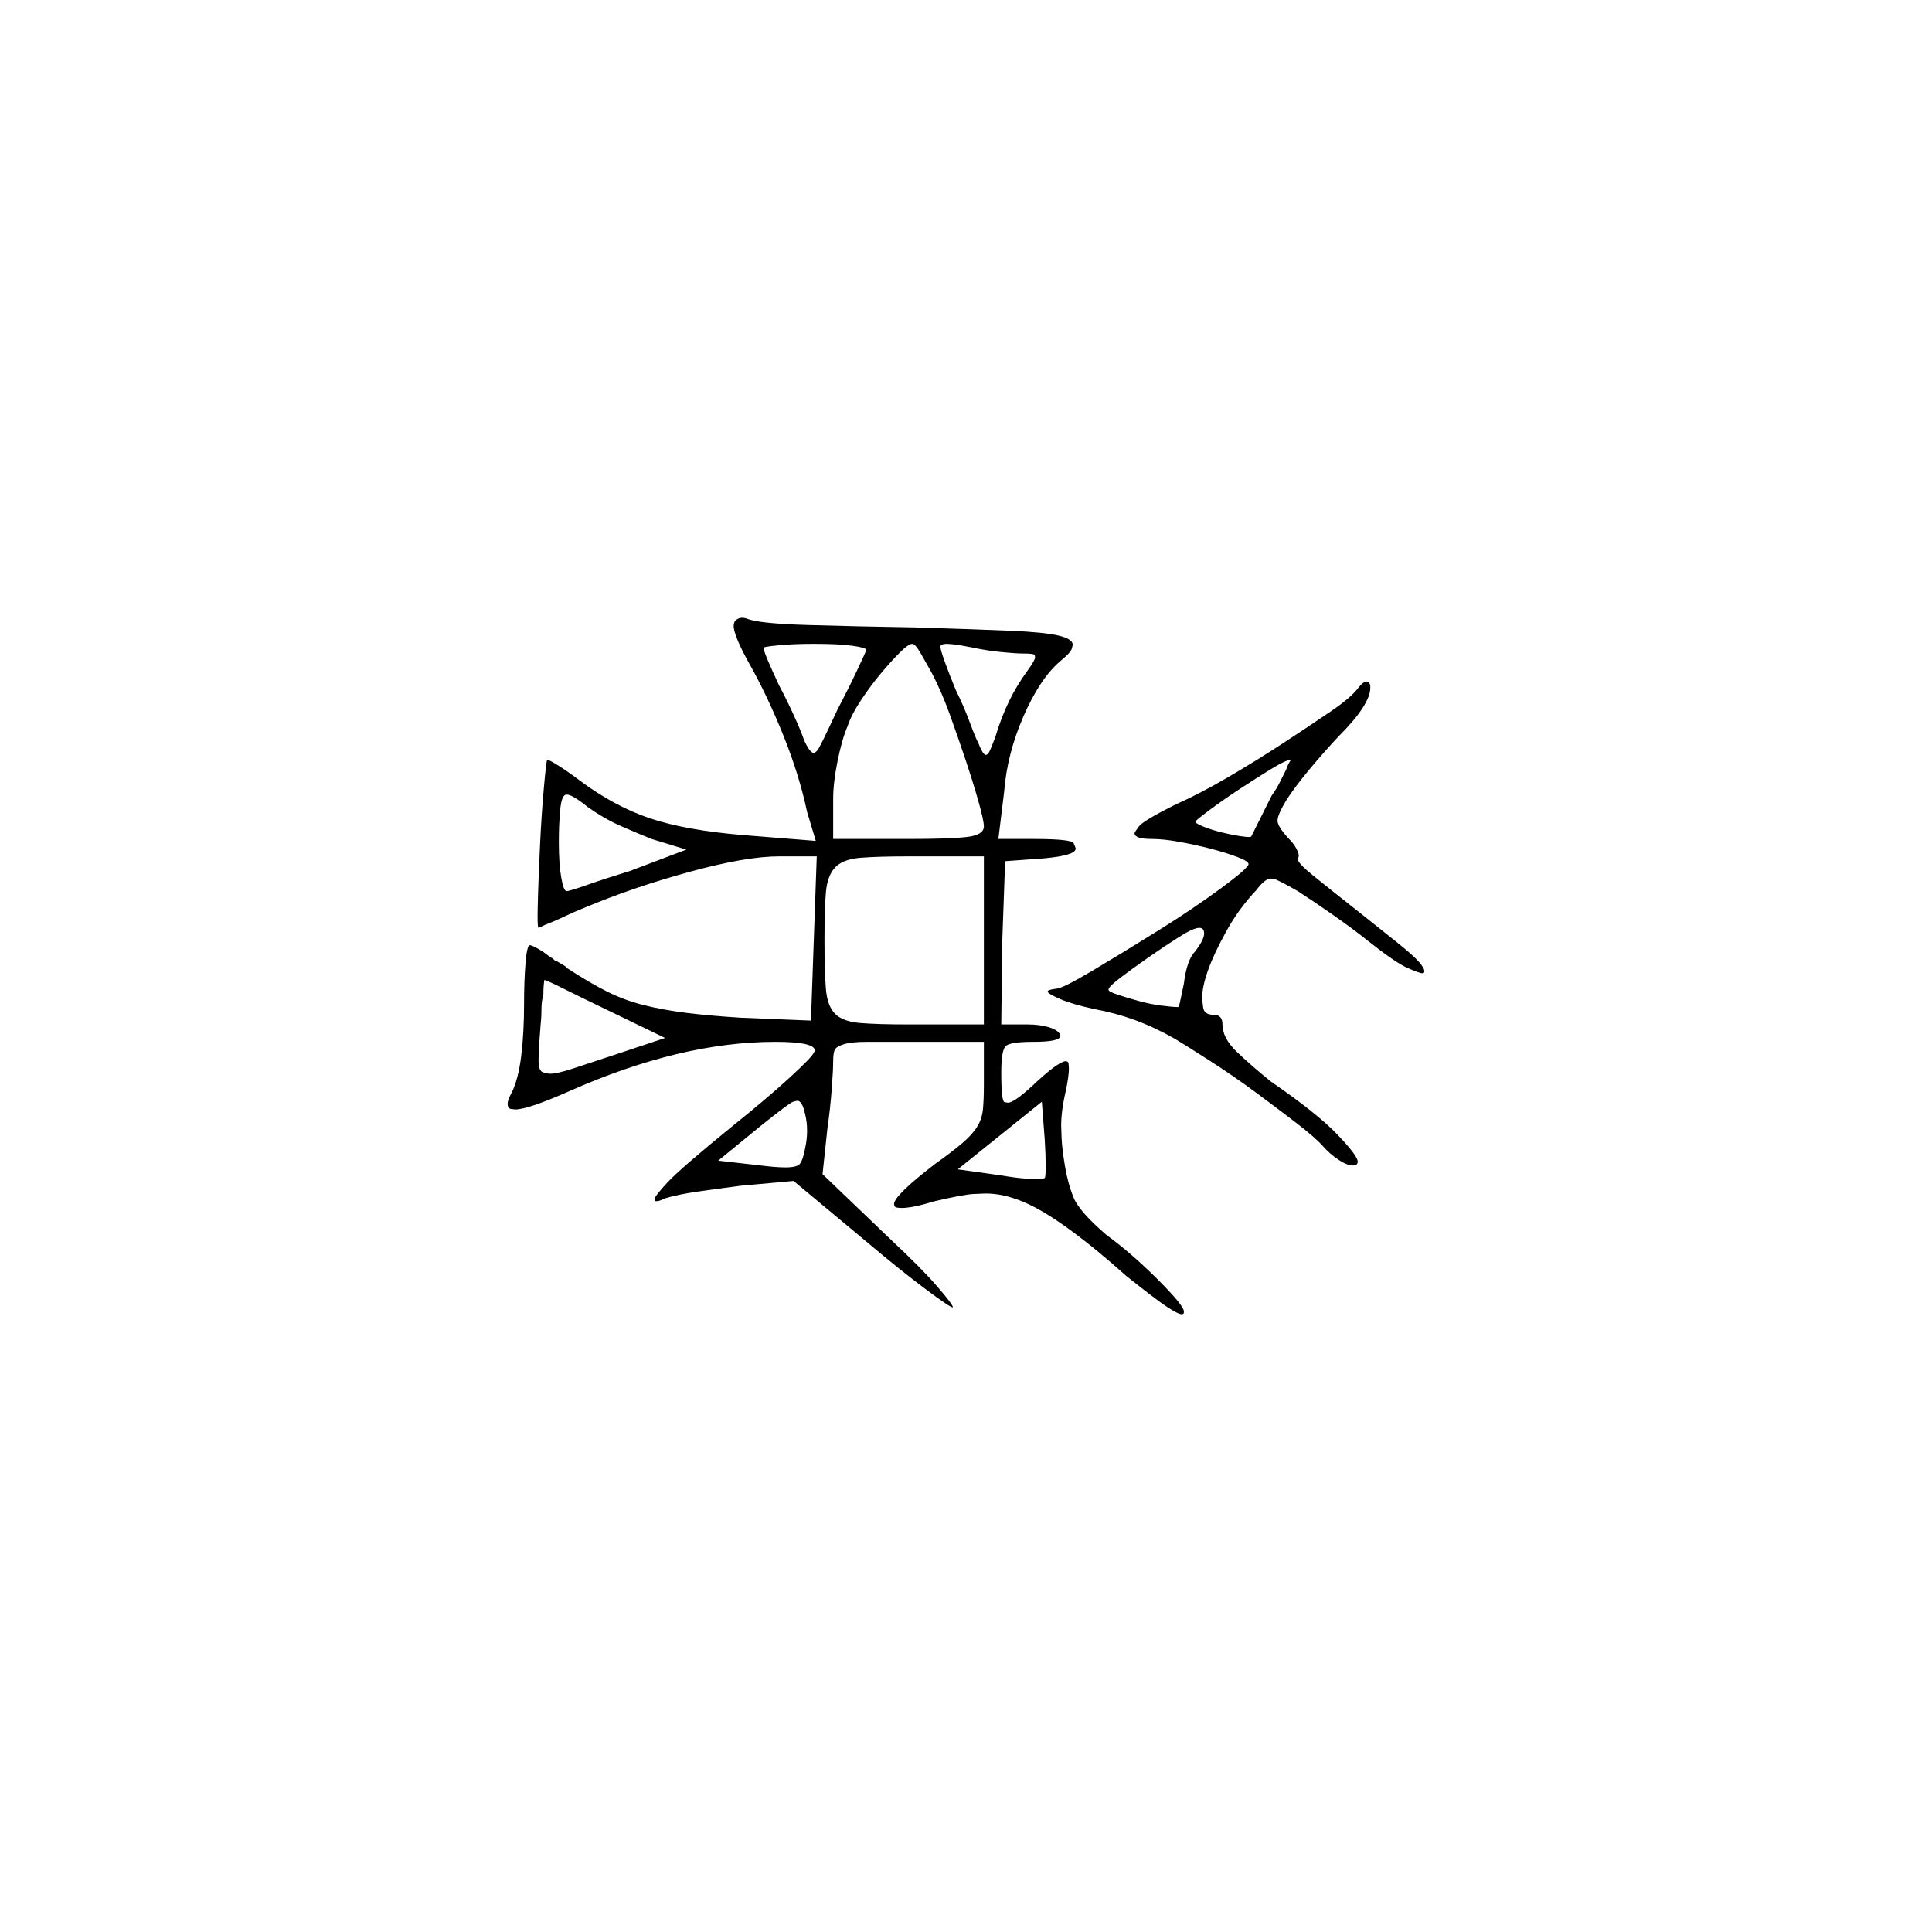<?xml version="1.0" encoding="UTF-8" standalone="no"?>
<svg
   width="2000"
   height="2000"
   version="1.1"
   id="svg1"
   sodipodi:docname="u12127.svg"
   inkscape:version="1.3.2 (091e20e, 2023-11-25)"
   xmlns:inkscape="http://www.inkscape.org/namespaces/inkscape"
   xmlns:sodipodi="http://sodipodi.sourceforge.net/DTD/sodipodi-0.dtd"
   xmlns="http://www.w3.org/2000/svg"
   xmlns:svg="http://www.w3.org/2000/svg">
  <defs
     id="defs1" />
  <sodipodi:namedview
     id="namedview1"
     pagecolor="#505050"
     bordercolor="#eeeeee"
     borderopacity="1"
     inkscape:showpageshadow="0"
     inkscape:pageopacity="0"
     inkscape:pagecheckerboard="0"
     inkscape:deskcolor="#505050"
     showgrid="false"
     inkscape:zoom="0.6205"
     inkscape:cx="999.1942"
     inkscape:cy="1000"
     inkscape:window-width="2560"
     inkscape:window-height="1412"
     inkscape:window-x="0"
     inkscape:window-y="0"
     inkscape:window-maximized="1"
     inkscape:current-layer="svg1" />
  <path
     d="m 760.5,643.5 q 3,-4 8,-4 2,0 5,1 12,5 62.5,6.5 50.5,1.5 111.5,2.5 65,2 99.5,3.5 34.5,1.5 49,5 14.5,3.5 14.5,9.5 0,0 -1,4 -1,4 -12,13 -21,18 -38,57 -17,39 -20,78 l -6,49 h 37 q 39,0 41,4.5 2,4.5 2,5.5 0,7 -32,10 l -41,3 -3,84 -1,85 h 27 q 12,0 21,2.5 9,2.5 12,6.5 1,1 1,3 0,6 -28,6 -24,0 -28.5,4.5 -4.5,4.5 -4.5,27.5 0,30 3.5,30.5 3.5,0.5 3.5,0.5 7,0 30,-22 23,-21 30,-21 0,0 1.5,0.5 1.5,0.5 1.5,7.5 0,7 -3,22 -5,21 -5,37 0,3 0.5,13.5 0.5,10.5 3.5,28.5 3,18 9,32.5 6,14.5 34,38.5 26,19 53,46 27,27 27,33 0,1 0,2 -1,1 -2,1 -4,0 -16,-8 -12,-8 -42,-32 -30,-27 -58,-47.5 -28,-20.5 -48.5,-29 -20.5,-8.5 -38.5,-8.5 -2,0 -12.5,0.5 -10.5,0.5 -40.5,7.5 -23,7 -34,7 -7,0 -7.5,-2 -0.5,-2 -0.5,-2 0,-9 43,-42 17,-12 27.5,-21 10.5,-9 15.5,-17 5,-8 6,-18 1,-10 1,-25 v -45 h -80 q -1,0 -2,0 h -1 q -1,0 -2,0 h -2 q 0,0 -1,0 h -10 q -1,0 -2,0 h -21 q -16,0 -24,2.5 -8,2.5 -9.5,6 -1.5,3.5 -1.5,11.5 0,9 -1.5,29 -1.5,20 -4.5,41 l -5,47 72,69 q 30,28 46.5,47 16.5,19 16.5,22 0,0 0,0 -3,0 -29,-19.5 -26,-19.5 -58,-46.5 l -78,-65 -55,5 q -23,3 -44,6 -21,3 -34,7 -6,3 -9,3 -2,0 -2,-2 0,-3 13.5,-17.5 13.5,-14.5 67.5,-58.5 35,-28 59,-50 24,-22 25,-26 1,-1 1,-2 0,-9 -41,-9 -98,0 -213,51 -43,19 -56,19 -1,0 -4.5,-0.5 -3.5,-0.5 -3.5,-5.5 0,-4 4,-11 7,-14 10,-38 3,-24 3,-55 0,-23 1.5,-41.5 1.5,-18.5 4.5,-18.5 3,0 14,7 5,4 10,7 l 2,2 q 0,0 1,0 5,3 10,6 l 1,1 q 0,1 1,1 23,15 41,24 18,9 38,14 20,5 44,8 24,3 56,5 l 73,3 6,-170 h -39 q -34,0 -92.5,16 -58.5,16 -108.5,37 -10,4 -18.5,8 -8.5,4 -15.5,7 -8,3 -14,6 -1,0 -1,-12 0,-6 0.5,-23.5 0.5,-17.5 2,-49.5 1.5,-32 4,-60 2.5,-28 3.5,-29 2,0 11.5,6 9.5,6 21.5,15 36,27 73,39.5 37,12.5 97,17.5 l 75,6 -9,-30 q -8,-38 -24.5,-79 -16.5,-41 -34.5,-73 -9,-16 -13,-26 -4,-10 -4,-14 0,-3 1,-5 z m 136,30 q 0,0 0,-1 0,-2 -14,-4 -14,-2 -40,-2 -21,0 -36.5,1.5 -15.5,1.5 -15.5,2.5 0,3 4.5,13.5 4.5,10.5 11.5,25.5 8,15 15.5,31.5 7.5,16.5 10.5,25.5 6,13 10,13 1,0 3.5,-2.5 2.5,-2.5 20.5,-41.5 12,-23 20.5,-41 8.5,-18 9.5,-21 z m 68,23 q -5,-9 -11,-19.5 -6,-10.5 -9,-10.5 -4,0 -13,9 -9,9 -19.5,21.5 -10.5,12.5 -20.5,27.5 -10,15 -14,27 -6,14 -10.5,36.5 -4.5,22.5 -4.5,38.5 v 42 h 78 q 42,0 60,-2 18,-2 18,-11 0,-6 -5.5,-25.5 -5.5,-19.5 -13.5,-43.5 -8,-24 -16.5,-47.5 -8.5,-23.5 -18.5,-42.5 z m 94,-20 q -7,0 -22,-1.5 -15,-1.5 -29,-4.5 -15,-3 -20.5,-3.5 -5.5,-0.5 -6.5,-0.5 -7,0 -7,3 0,3 4.5,15.5 4.5,12.5 11.5,29.5 8,16 14.5,33.5 6.5,17.5 8.5,20.5 5,13 8,13 1,0 2.5,-1.5 1.5,-1.5 7.5,-17.5 6,-20 14,-36.5 8,-16.5 19,-31.5 8,-11 8,-14 0,-1 -0.5,-2.5 -0.5,-1.5 -12.5,-1.5 z m 348,35 q 5,-6 8,-6 3,0 4,4 0,1 0,3 0,8 -8,20.5 -8,12.5 -25,29.5 -15,16 -30,34 -15,18 -24,32 -9,15 -9,21 0,6 11,18 6,6 8.5,11 2.5,5 2.5,7 0,2 -1,3 0,0 0,1 0,4 16,17 16,13 49,39 19,15 39.5,31.5 20.5,16.5 24.5,23.5 2,3 2,5 0,2 -2,2 -3,0 -15.5,-5.5 -12.5,-5.5 -41.5,-28.5 -15,-12 -35,-26 -20,-14 -37,-25 -21,-12 -24.5,-12.5 -3.5,-0.5 -3.5,-0.5 -6,0 -15,12 -18,19 -31,42.5 -13,23.5 -19,40.5 -6,17 -6,28 0,3 1,10.5 1,7.5 11,7.5 9,0 9,10 0,14 14.5,28 14.5,14 35.5,31 48,33 69,55 21,22 21,28 0,4 -5,4 -6,0 -15,-6 -9,-6 -16,-14 -8,-9 -27.5,-24 -19.5,-15 -42.5,-32 -23,-17 -48,-33 -25,-16 -35,-22 -21,-12 -41.5,-19.5 -20.5,-7.5 -42.5,-11.5 -23,-5 -35.5,-10.5 -12.5,-5.5 -12.5,-7.5 0,-2 9,-3 6,0 38,-19 32,-19 68,-41.5 36,-22.5 64.5,-43.5 28.5,-21 28.5,-25 0,-3 -12,-7.5 -12,-4.5 -27.5,-8.5 -15.5,-4 -32,-7 -16.5,-3 -28.5,-3 -18,0 -18,-6 0,-1 4.5,-7 4.5,-6 38.5,-23 23,-10 53,-27.5 30,-17.5 57.5,-35.5 27.5,-18 49.5,-33 22,-15 29,-25 z m -90,112 q 5,-7 8.5,-14 3.5,-7 6.5,-13 2,-6 5,-10 -5,0 -20.5,9.5 -15.5,9.5 -33,21 -17.5,11.5 -31.5,22 -14,10.5 -14,11.5 0,2 9,5.5 9,3.5 19.5,6 10.5,2.5 17.5,3.5 7,1 9,1 3,0 3,-1 z m -708,12 q -16,-13 -22,-13 -5,0 -6.5,15 -1.5,15 -1.5,34 0,23 2.5,37 2.5,14 5.5,14 3,0 21.5,-6.5 18.5,-6.5 44.5,-14.5 l 58,-22 -36,-11 q -15,-6 -32,-13.5 -17,-7.5 -34,-19.5 z m 410,51 h -77 q -33,0 -51,1.5 -18,1.5 -26,10 -8,8.5 -9.5,25.5 -1.5,17 -1.5,50 0,33 1.5,50.5 1.5,17.5 9.5,25.5 8,8 26,9.5 18,1.5 51,1.5 h 77 z m 228,80 q 0,-6 -5,-6 -6,0 -21,9.5 -15,9.5 -31.5,21 -16.5,11.5 -29,21 -12.5,9.5 -12.5,12.5 0,2 9,5 9,3 21.5,6.5 12.5,3.5 24.5,5 12,1.5 17,1.5 1,0 2.5,-7.5 1.5,-7.5 3.5,-16.5 3,-25 12,-34 9,-12 9,-18 z m -620,78 q -25,-12 -43,-21 -18,-9 -20,-9 -1,6 -1,15 -2,7 -2,15.5 0,8.5 -1,17.5 -2,25 -2,35.5 0,10.5 4.5,12 4.5,1.5 7.5,1.5 7,0 22.5,-5 15.5,-5 48.5,-16 l 48,-16 z m 207,144 q 2,-9 2,-18 0,-9 -2,-17 -3,-14 -8,-14 -1,0 -4.5,1 -3.5,1 -33.5,25 l -44,36 44,5 q 16,2 26,2 8,0 12.5,-2 4.5,-2 7.5,-18 z m 248,31 q 1,-1 1,-12.5 0,-11.5 -1,-27.5 l -3,-39 -87,70 43,6 q 18,3 26.5,3.5 8.5,0.5 12.5,0.5 6,0 8,-1 z"
     id="path1" />
</svg>
